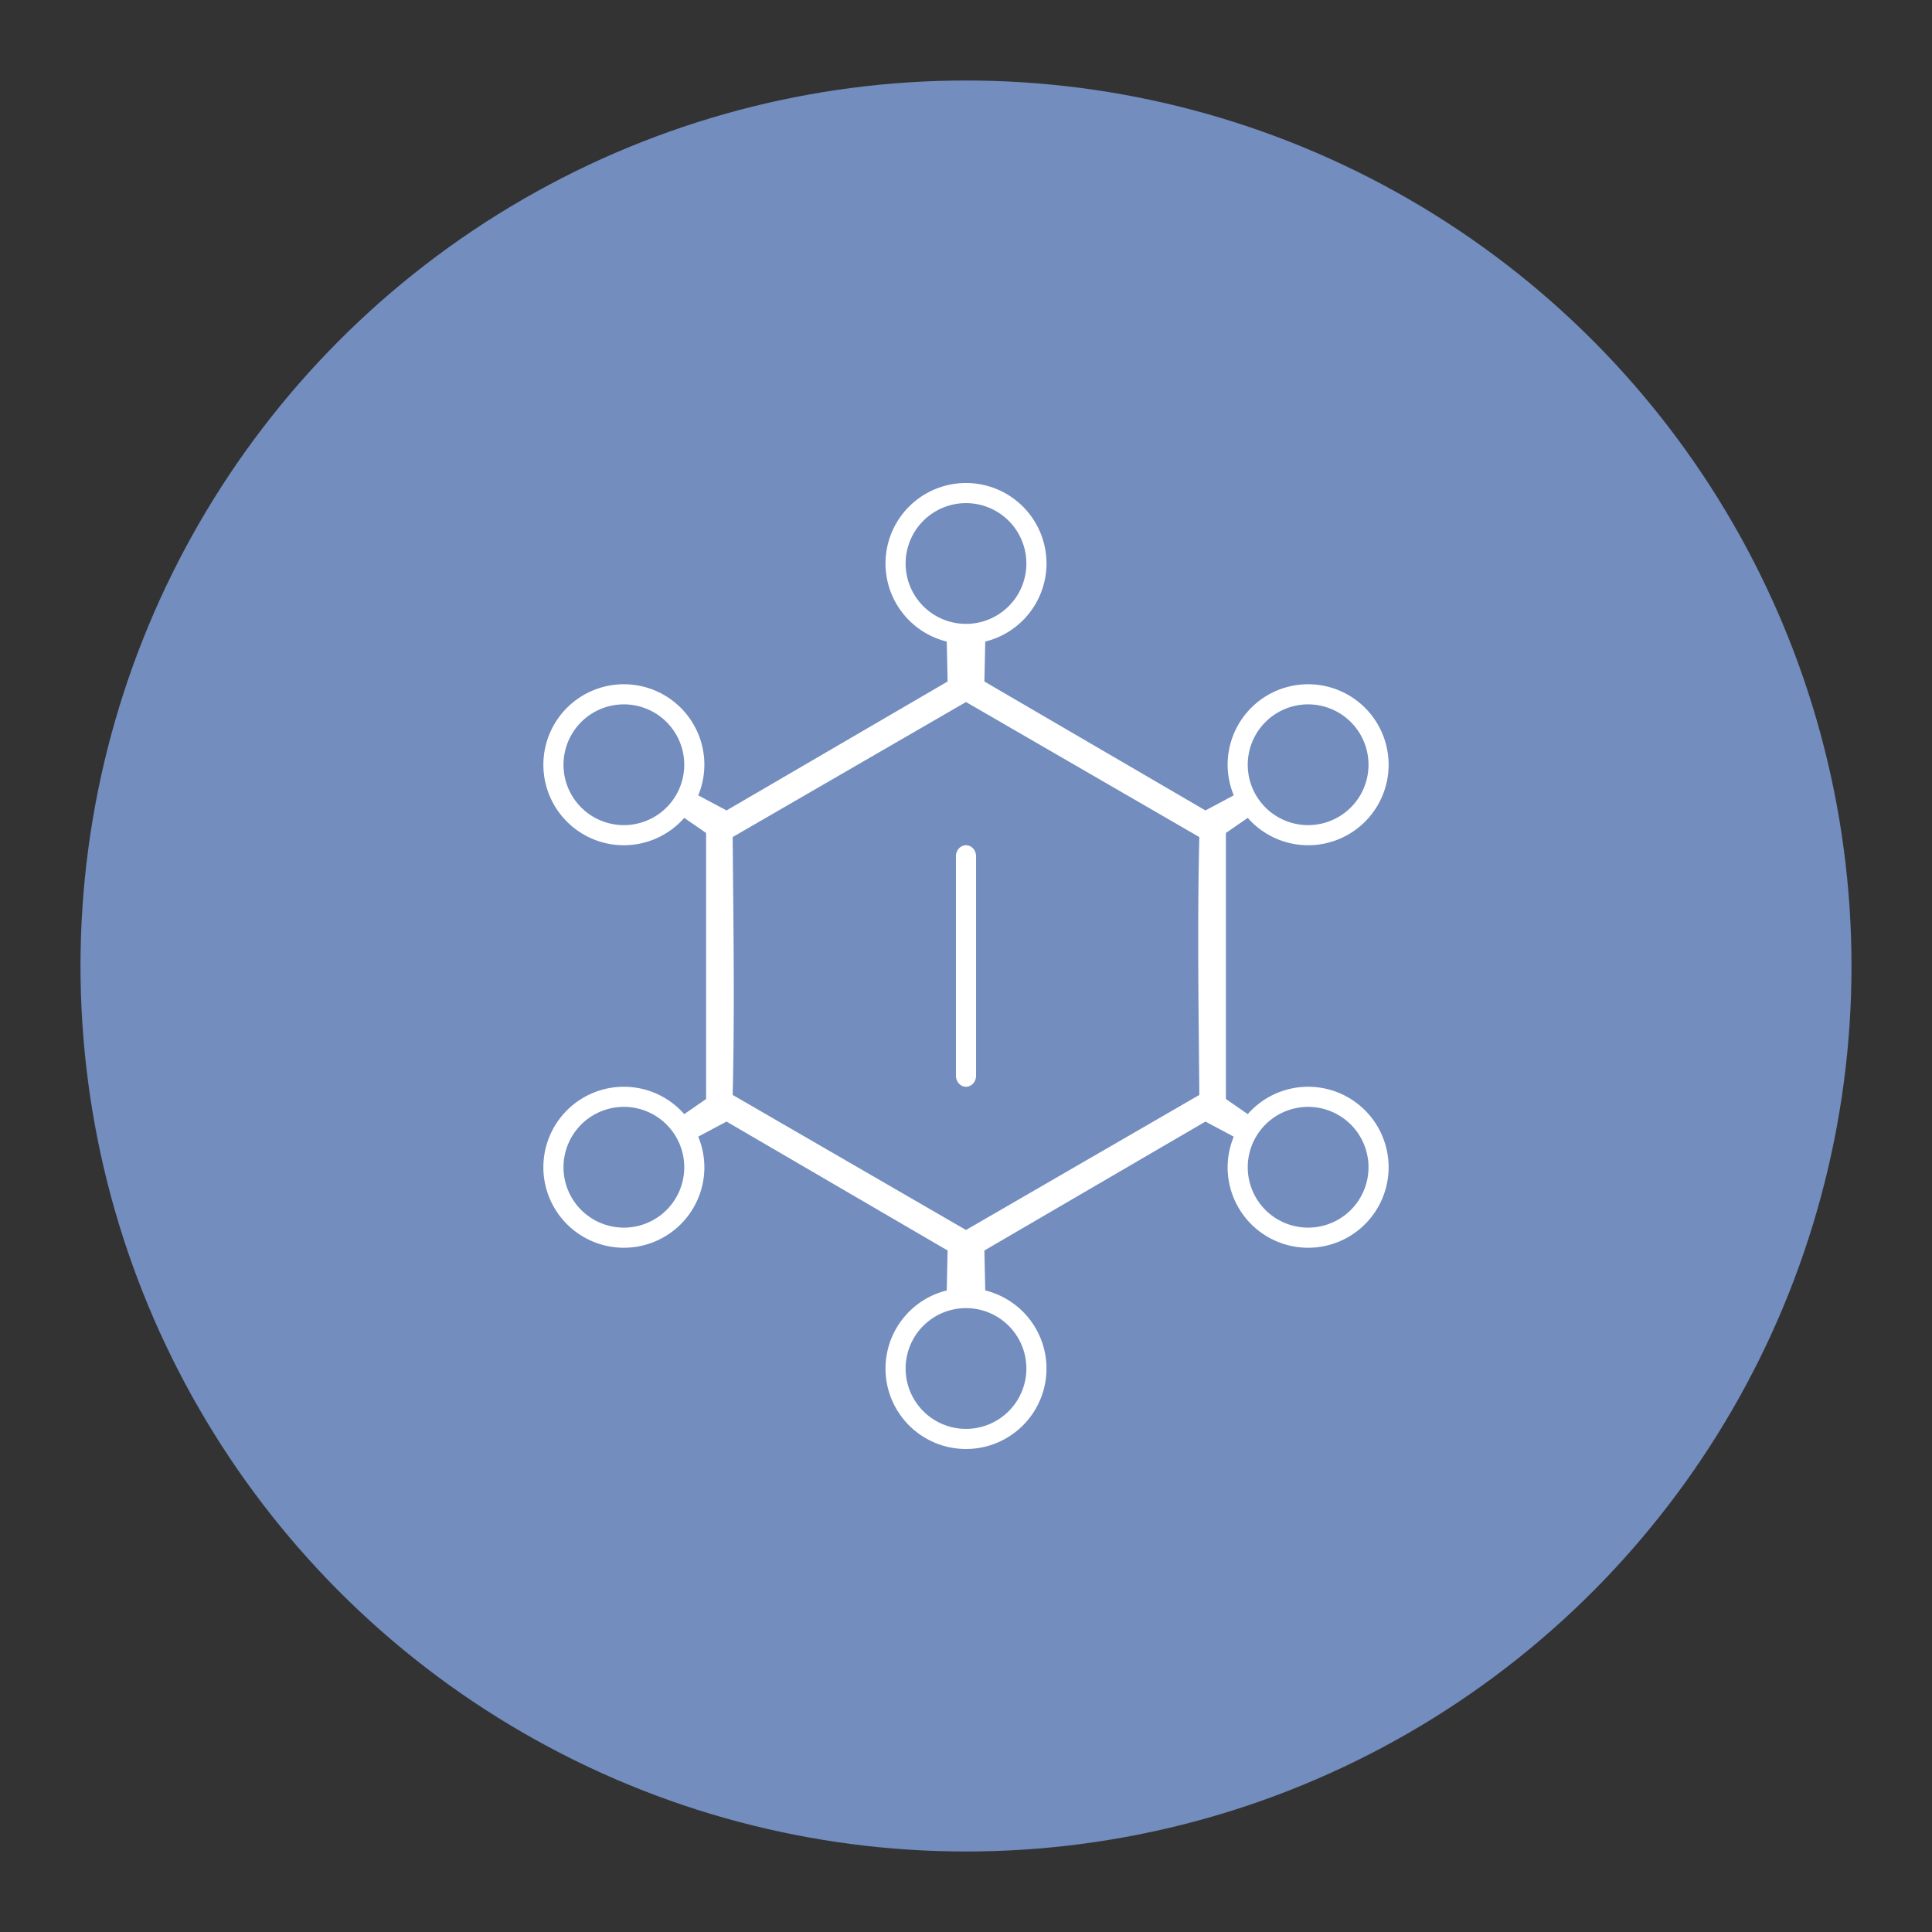 <svg xmlns="http://www.w3.org/2000/svg" width="192" height="192"><rect width="100%" height="100%" fill="#333333" stroke="none"/><circle cx="96" cy="96" r="88" style="opacity:1;fill:#728dbe;stroke-width:4"/><path d="M96 48a8 8 0 0 0-8 8 8 8 0 0 0 6.086 7.758l.086 3.969-21.969 12.812-2.812-1.5A8 8 0 0 0 70 76a8 8 0 1 0-8 8 8 8 0 0 0 6-2.719l2.172 1.5v26.438l-2.172 1.5A8 8 0 0 0 62 108a8 8 0 1 0 8 8 8 8 0 0 0-.61-3.04l2.813-1.5 21.969 12.813-.086 3.97A8 8 0 0 0 88 136a8 8 0 1 0 16 0 8 8 0 0 0-6.086-7.758l-.086-3.969 21.969-12.812 2.812 1.5A8 8 0 0 0 122 116a8 8 0 1 0 8-8 8.001 8.001 0 0 0-6 2.719l-2.172-1.5V82.78l2.172-1.5A8 8 0 0 0 130 84a8 8 0 1 0-8-8 8 8 0 0 0 .61 3.04l-2.813 1.5-21.969-12.813.086-3.97A8 8 0 0 0 104 56a8 8 0 0 0-8-8zm0 2a6 6 0 1 1 0 12 6 6 0 0 1 0-12zm0 19.766 23.188 13.421c-.21 8.599-.07 17.027 0 25.625L96 122.234l-23.188-13.422c.21-8.598.07-17.026 0-25.625zM62 70a6 6 0 1 1 0 12 6 6 0 0 1 0-12zm68 0a6 6 0 1 1 0 12 6 6 0 0 1 0-12zM96 84c-.554 0-1 .492-1 1.102v21.796c0 .61.446 1.102 1 1.102s1-.492 1-1.102V85.102c0-.61-.446-1.102-1-1.102Zm-34 26a6 6 0 1 1 0 12 6 6 0 0 1 0-12zm68 0a6 6 0 1 1 0 12 6 6 0 0 1 0-12zm-34 20a6 6 0 1 1 0 12 6 6 0 0 1 0-12z" style="opacity:1;vector-effect:none;fill:#fff;fill-opacity:1;stroke-width:3.75;paint-order:stroke fill markers"/></svg>